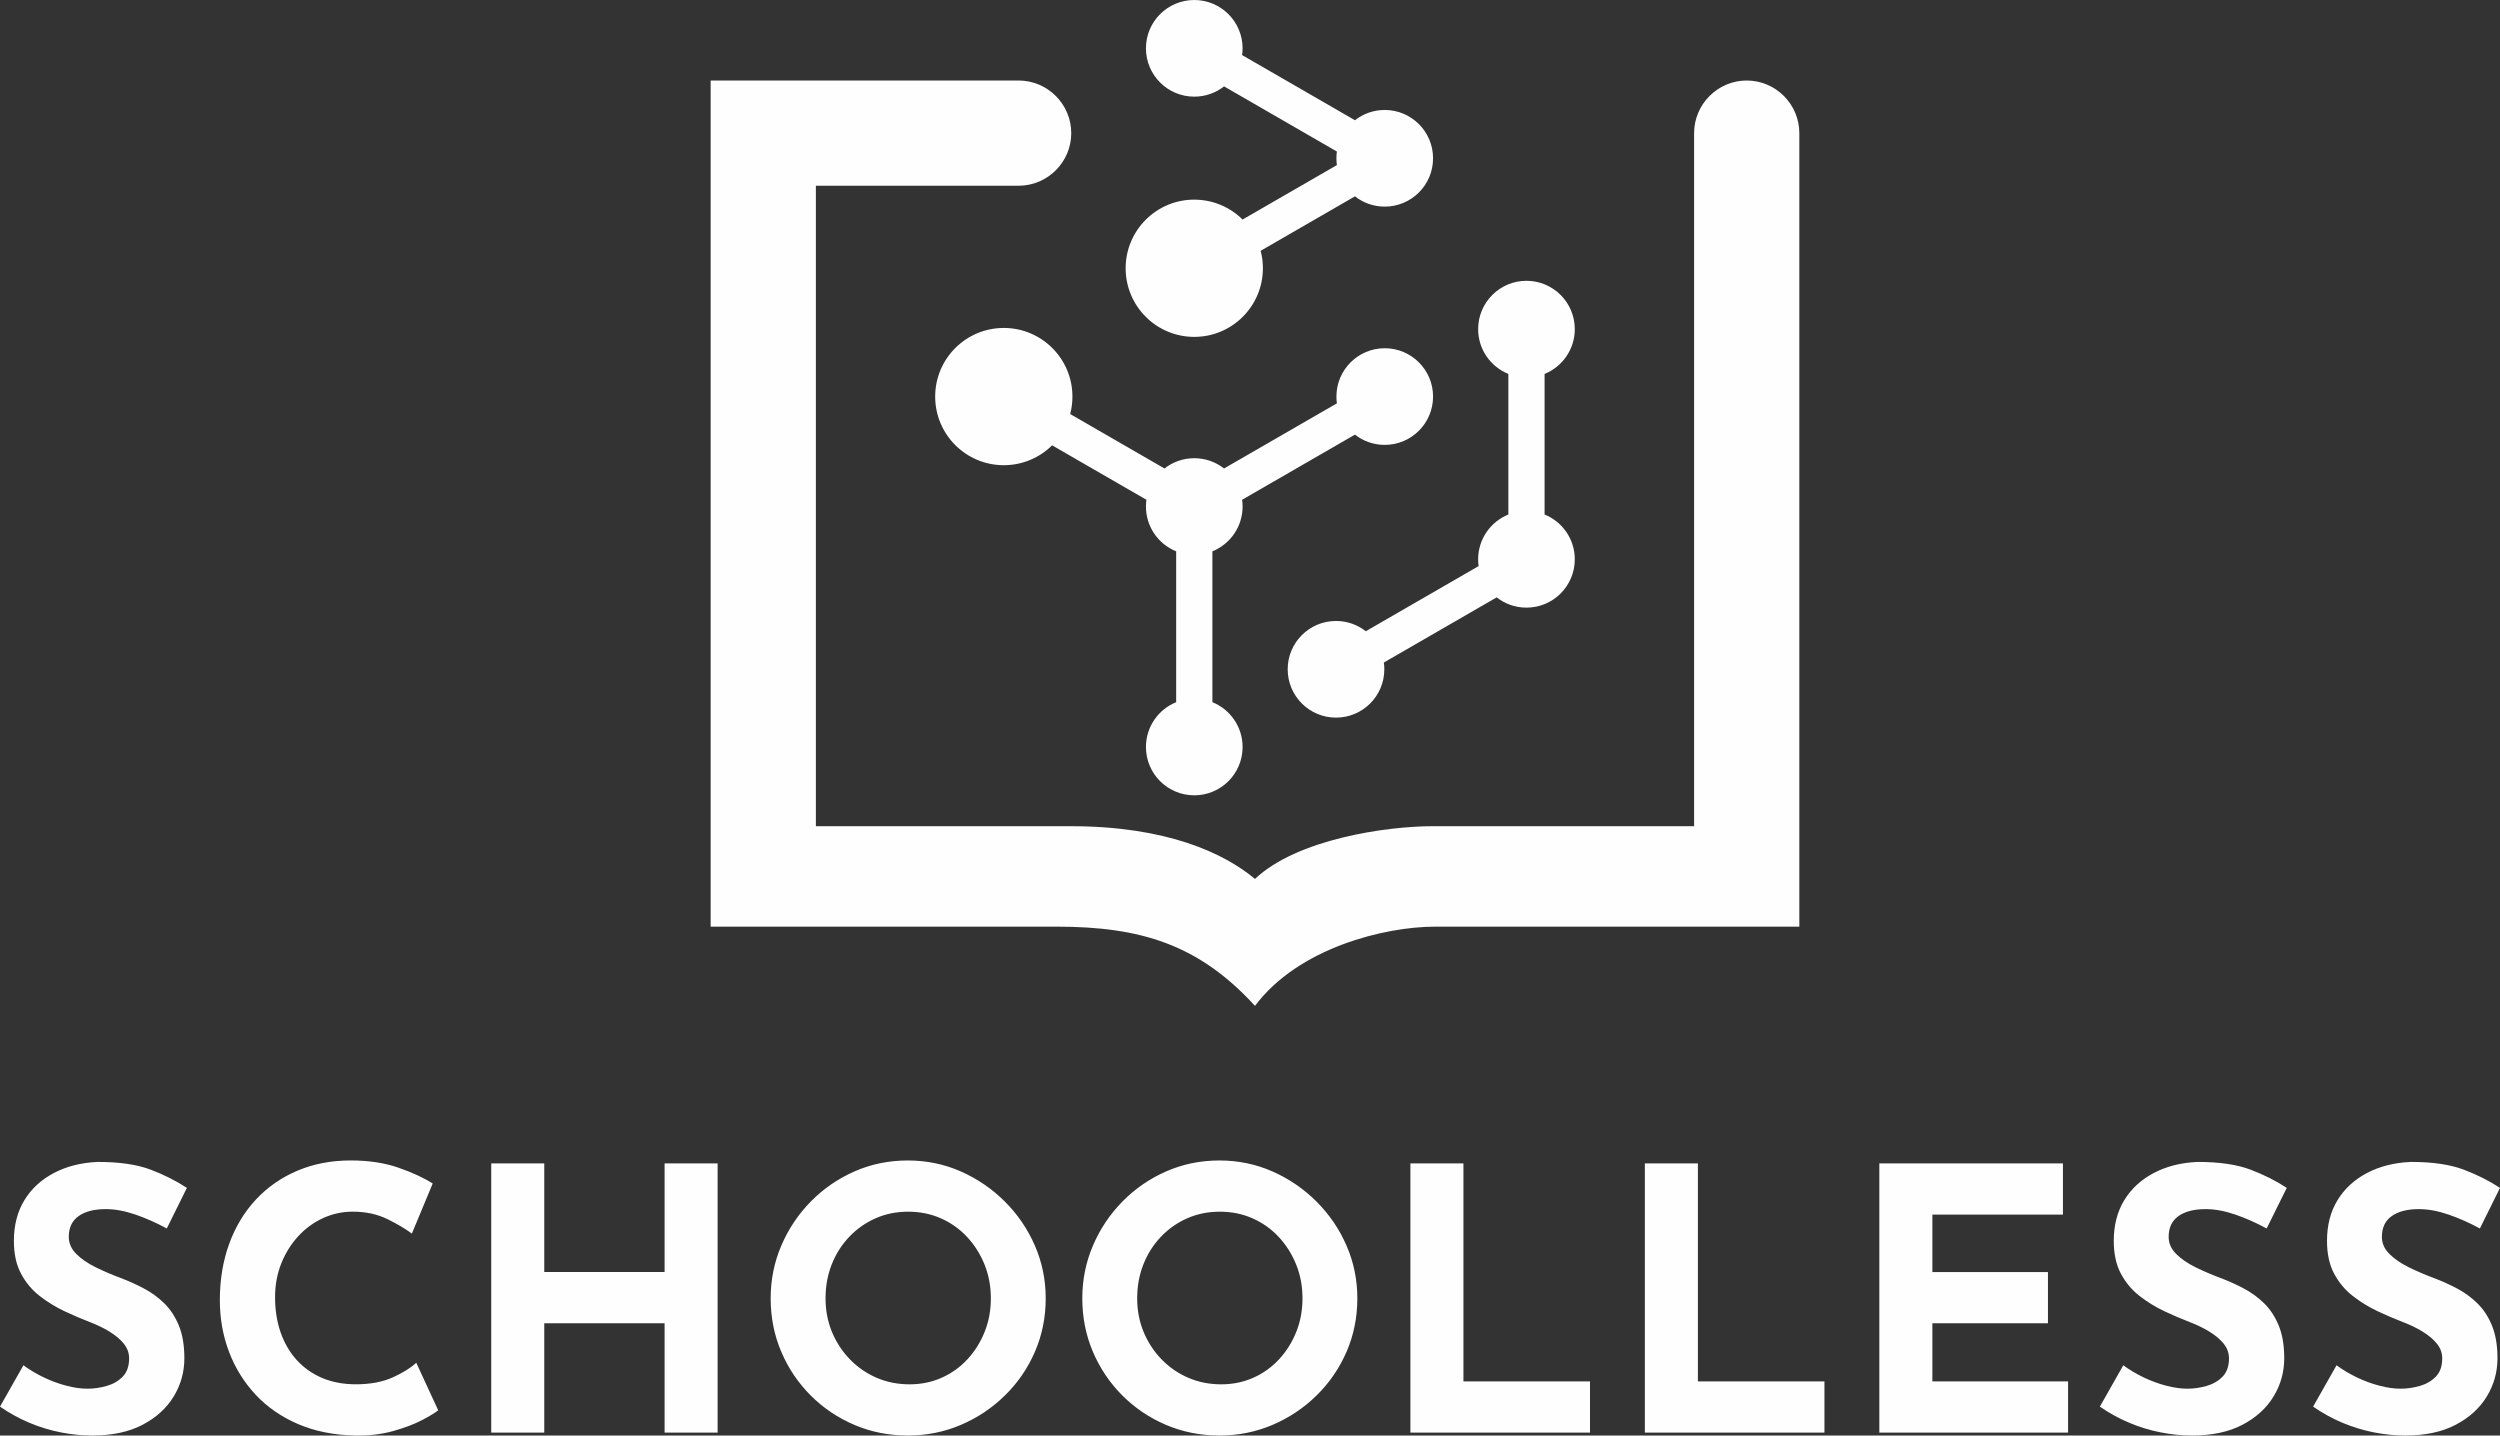 <?xml version="1.0" encoding="UTF-8"?>
<!DOCTYPE svg PUBLIC "-//W3C//DTD SVG 1.1//EN" "http://www.w3.org/Graphics/SVG/1.1/DTD/svg11.dtd">
<!-- Creator: CorelDRAW -->
<svg xmlns="http://www.w3.org/2000/svg" xml:space="preserve" width="42.011mm" height="24.124mm" version="1.1" style="shape-rendering:geometricPrecision; text-rendering:geometricPrecision; image-rendering:optimizeQuality; fill-rule:evenodd; clip-rule:evenodd"
viewBox="0 0 1661.16 953.87"
 xmlns:xlink="http://www.w3.org/1999/xlink"
 xmlns:xodm="http://www.corel.com/coreldraw/odm/2003">
 <rect x="0" y="0" width="1661.16" height="953.87" fill="#333333" stroke="none"/>
 <defs>
  <style type="text/css">
   <![CDATA[
    .fil0 {fill:#FEFEFE}
    .fil1 {fill:#FEFEFE;fill-rule:nonzero}
   ]]>
  </style>
 </defs>
 <g id="Layer_x0020_1">
  <g id="_2466378293728">
   <path class="fil0" d="M833.9 584c27.9,-26.41 87.18,-35.04 118.28,-35.04l173.49 0 0 -460.51c0,-19.22 15.73,-34.96 34.96,-34.96 19.23,0 34.96,15.73 34.96,34.96l0 527.27 -242.05 0c-33.38,0 -90.78,14.02 -119.65,52.64 -37.39,-40.89 -76.08,-52.64 -131.69,-52.64l-230 0 0 -562.23 204.65 0c19.23,0 34.96,15.73 34.96,34.96 0,19.23 -15.74,34.96 -34.96,34.96l-134.73 0 0 425.56 169.27 0c63.87,0 101.86,17.84 122.5,35.04z"/>
   <path class="fil0" d="M805.59 366.34l0 100.23c11.77,4.76 20.07,16.3 20.07,29.77 0,17.73 -14.37,32.11 -32.11,32.11 -17.73,0 -32.11,-14.38 -32.11,-32.11 0,-13.48 8.31,-25.01 20.08,-29.77l0 -100.23c-11.77,-4.76 -20.08,-16.29 -20.08,-29.77 0,-1.53 0.11,-3.03 0.32,-4.5l-62.68 -36.18c-8.24,8.16 -19.57,13.21 -32.09,13.21 -25.18,0 -45.6,-20.42 -45.6,-45.6 0,-25.18 20.42,-45.6 45.6,-45.6 25.18,0 45.6,20.42 45.6,45.6 0,4.01 -0.52,7.9 -1.49,11.6l62.66 36.18c5.46,-4.27 12.32,-6.82 19.79,-6.82 7.47,0 14.33,2.55 19.79,6.82l74.98 -43.29c-0.21,-1.47 -0.32,-2.97 -0.32,-4.5 0,-17.73 14.38,-32.11 32.11,-32.11 17.73,0 32.11,14.38 32.11,32.11 0,17.73 -14.38,32.11 -32.11,32.11 -7.47,0 -14.34,-2.55 -19.79,-6.82l-74.98 43.29c0.21,1.47 0.32,2.97 0.32,4.49 0,13.48 -8.3,25.01 -20.07,29.77zm-12.03 -233.69c12.51,0 23.85,5.05 32.09,13.21l62.67 -36.18c-0.21,-1.47 -0.32,-2.97 -0.32,-4.5 0,-1.53 0.11,-3.03 0.32,-4.5l-74.98 -43.29c-5.45,4.27 -12.32,6.82 -19.79,6.82 -17.73,0 -32.11,-14.38 -32.11,-32.11 0,-17.73 14.38,-32.11 32.11,-32.11 17.73,0 32.11,14.38 32.11,32.11 0,1.53 -0.11,3.02 -0.32,4.49l74.98 43.29c5.45,-4.27 12.32,-6.82 19.79,-6.82 17.73,0 32.11,14.37 32.11,32.11 0,17.73 -14.38,32.11 -32.11,32.11 -7.47,0 -14.34,-2.55 -19.79,-6.82l-62.66 36.18c0.97,3.7 1.49,7.59 1.49,11.6 0,25.18 -20.42,45.6 -45.6,45.6 -25.18,0 -45.6,-20.42 -45.6,-45.6 0,-25.18 20.42,-45.6 45.6,-45.6zm94.17 279.95c7.47,0 14.34,2.55 19.79,6.82l74.97 -43.29c-0.21,-1.47 -0.32,-2.97 -0.32,-4.5 0,-13.48 8.31,-25.01 20.08,-29.77l0 -93.41c-11.77,-4.76 -20.08,-16.29 -20.08,-29.77 0,-17.73 14.38,-32.11 32.11,-32.11 17.73,0 32.11,14.38 32.11,32.11 0,13.48 -8.3,25.01 -20.07,29.77l0 93.41c11.77,4.76 20.07,16.29 20.07,29.77 0,17.73 -14.37,32.11 -32.11,32.11 -7.47,0 -14.34,-2.55 -19.79,-6.82l-74.97 43.29c0.21,1.47 0.32,2.97 0.32,4.5 0,17.73 -14.38,32.11 -32.11,32.11 -17.73,0 -32.11,-14.38 -32.11,-32.11 0,-17.73 14.37,-32.11 32.11,-32.11z"/>
   <path class="fil1" d="M110.83 816.29c-6.81,-3.73 -13.73,-6.81 -20.78,-9.24 -7.05,-2.43 -13.65,-3.65 -19.81,-3.65 -7.62,0 -13.61,1.54 -17.98,4.62 -4.38,3.08 -6.56,7.69 -6.56,13.85 0,4.22 1.66,7.98 4.98,11.3 3.32,3.32 7.62,6.28 12.88,8.87 5.27,2.59 10.74,4.94 16.41,7.05 5.18,1.95 10.33,4.25 15.43,6.93 5.1,2.67 9.68,5.99 13.73,9.96 4.05,3.97 7.29,8.91 9.72,14.82 2.43,5.92 3.65,13.17 3.65,21.76 0,9.07 -2.35,17.5 -7.05,25.27 -4.7,7.78 -11.59,14.06 -20.66,18.84 -9.07,4.78 -20.25,7.17 -33.54,7.17 -6.81,0 -13.73,-0.69 -20.78,-2.07 -7.05,-1.38 -13.97,-3.48 -20.78,-6.32 -6.81,-2.84 -13.37,-6.44 -19.69,-10.81l15.56 -27.47c4.21,3.08 8.79,5.79 13.73,8.15 4.94,2.35 9.92,4.17 14.95,5.46 5.02,1.3 9.64,1.95 13.85,1.95 4.21,0 8.47,-0.6 12.76,-1.82 4.29,-1.21 7.86,-3.28 10.69,-6.2 2.84,-2.92 4.25,-6.97 4.25,-12.15 0,-3.57 -1.17,-6.81 -3.52,-9.72 -2.35,-2.92 -5.51,-5.59 -9.48,-8.02 -3.97,-2.43 -8.3,-4.54 -13.01,-6.32 -5.51,-2.11 -11.18,-4.54 -17.01,-7.29 -5.83,-2.76 -11.3,-6.12 -16.41,-10.09 -5.1,-3.97 -9.24,-8.91 -12.4,-14.83 -3.16,-5.91 -4.74,-13.16 -4.74,-21.75 0,-10.37 2.31,-19.36 6.92,-26.97 4.62,-7.62 11.14,-13.65 19.56,-18.11 8.43,-4.46 18.15,-6.93 29.17,-7.41 14.42,0 26.13,1.7 35.12,5.1 8.99,3.4 17.05,7.45 24.18,12.15l-13.36 26.98zm180.33 120.79c-1.95,1.62 -5.55,3.81 -10.81,6.56 -5.27,2.76 -11.71,5.18 -19.32,7.29 -7.62,2.11 -16.04,3.08 -25.27,2.92 -14.1,-0.32 -26.69,-2.88 -37.79,-7.66 -11.1,-4.78 -20.5,-11.3 -28.19,-19.56 -7.69,-8.26 -13.57,-17.74 -17.62,-28.44 -4.05,-10.69 -6.08,-22.12 -6.08,-34.27 0,-13.61 2.07,-26.09 6.2,-37.43 4.13,-11.34 10.04,-21.14 17.74,-29.41 7.69,-8.26 16.89,-14.67 27.58,-19.2 10.69,-4.54 22.52,-6.81 35.48,-6.81 11.99,0 22.6,1.62 31.84,4.86 9.23,3.24 16.77,6.73 22.6,10.45l-13.86 33.3c-4.05,-3.08 -9.44,-6.28 -16.16,-9.6 -6.73,-3.32 -14.46,-4.98 -23.21,-4.98 -6.81,0 -13.33,1.42 -19.56,4.25 -6.24,2.84 -11.75,6.84 -16.53,12.03 -4.78,5.19 -8.54,11.22 -11.3,18.11 -2.75,6.89 -4.13,14.38 -4.13,22.48 0,8.59 1.26,16.45 3.77,23.57 2.51,7.13 6.12,13.25 10.81,18.35 4.7,5.1 10.33,9.03 16.89,11.79 6.56,2.75 13.97,4.13 22.24,4.13 9.56,0 17.74,-1.54 24.55,-4.62 6.81,-3.08 11.99,-6.32 15.56,-9.72l14.58 31.6zm185.68 -164.05l0 178.88 -35.24 0 0 -72.67 -79.96 0 0 72.67 -35.24 0 0 -178.88 35.24 0 0 72.18 79.96 0 0 -72.18 35.24 0zm35.24 89.68c0,-12.31 2.35,-23.98 7.05,-35 4.7,-11.02 11.22,-20.78 19.56,-29.28 8.34,-8.51 18.02,-15.19 29.04,-20.05 11.02,-4.86 22.84,-7.29 35.48,-7.29 12.48,0 24.22,2.43 35.24,7.29 11.02,4.86 20.78,11.55 29.29,20.05 8.51,8.51 15.15,18.27 19.93,29.28 4.78,11.02 7.17,22.68 7.17,35 0,12.64 -2.39,24.47 -7.17,35.48 -4.78,11.02 -11.42,20.7 -19.93,29.04 -8.51,8.35 -18.27,14.87 -29.29,19.56 -11.02,4.7 -22.76,7.05 -35.24,7.05 -12.64,0 -24.47,-2.35 -35.48,-7.05 -11.02,-4.7 -20.7,-11.22 -29.04,-19.56 -8.35,-8.34 -14.87,-18.02 -19.56,-29.04 -4.7,-11.02 -7.05,-22.84 -7.05,-35.48zm36.46 0c0,7.94 1.42,15.35 4.25,22.24 2.84,6.89 6.81,12.97 11.91,18.23 5.1,5.27 11.02,9.36 17.74,12.27 6.73,2.92 14.06,4.38 22,4.38 7.62,0 14.71,-1.46 21.27,-4.38 6.56,-2.91 12.27,-7.01 17.13,-12.27 4.86,-5.26 8.67,-11.34 11.42,-18.23 2.76,-6.88 4.13,-14.3 4.13,-22.24 0,-8.1 -1.42,-15.63 -4.25,-22.6 -2.84,-6.97 -6.73,-13.08 -11.67,-18.35 -4.94,-5.26 -10.73,-9.36 -17.38,-12.27 -6.64,-2.92 -13.85,-4.38 -21.63,-4.38 -7.78,0 -14.99,1.46 -21.63,4.38 -6.64,2.91 -12.48,7.01 -17.5,12.27 -5.02,5.27 -8.91,11.38 -11.66,18.35 -2.76,6.97 -4.13,14.5 -4.13,22.6zm170.61 0c0,-12.31 2.35,-23.98 7.05,-35 4.7,-11.02 11.22,-20.78 19.56,-29.28 8.34,-8.51 18.02,-15.19 29.04,-20.05 11.02,-4.86 22.84,-7.29 35.48,-7.29 12.48,0 24.22,2.43 35.24,7.29 11.02,4.86 20.78,11.55 29.29,20.05 8.51,8.51 15.15,18.27 19.93,29.28 4.78,11.02 7.17,22.68 7.17,35 0,12.64 -2.39,24.47 -7.17,35.48 -4.78,11.02 -11.42,20.7 -19.93,29.04 -8.51,8.35 -18.27,14.87 -29.29,19.56 -11.02,4.7 -22.76,7.05 -35.24,7.05 -12.64,0 -24.47,-2.35 -35.48,-7.05 -11.02,-4.7 -20.7,-11.22 -29.04,-19.56 -8.35,-8.34 -14.87,-18.02 -19.56,-29.04 -4.7,-11.02 -7.05,-22.84 -7.05,-35.48zm36.46 0c0,7.94 1.42,15.35 4.25,22.24 2.84,6.89 6.81,12.97 11.91,18.23 5.1,5.27 11.02,9.36 17.74,12.27 6.73,2.92 14.06,4.38 22,4.38 7.62,0 14.71,-1.46 21.27,-4.38 6.56,-2.91 12.27,-7.01 17.13,-12.27 4.86,-5.26 8.67,-11.34 11.42,-18.23 2.76,-6.88 4.13,-14.3 4.13,-22.24 0,-8.1 -1.42,-15.63 -4.25,-22.6 -2.84,-6.97 -6.73,-13.08 -11.67,-18.35 -4.94,-5.26 -10.73,-9.36 -17.38,-12.27 -6.64,-2.92 -13.85,-4.38 -21.63,-4.38 -7.78,0 -14.99,1.46 -21.63,4.38 -6.64,2.91 -12.48,7.01 -17.5,12.27 -5.02,5.27 -8.91,11.38 -11.66,18.35 -2.76,6.97 -4.13,14.5 -4.13,22.6zm181.55 -89.68l35.24 0 0 144.85 84.09 0 0 34.03 -119.33 0 0 -178.88zm155.79 0l35.24 0 0 144.85 84.09 0 0 34.03 -119.33 0 0 -178.88zm155.79 0l122.01 0 0 34.03 -86.76 0 0 38.16 76.8 0 0 34.03 -76.8 0 0 38.64 90.17 0 0 34.03 -125.41 0 0 -178.88zm257.38 43.26c-6.81,-3.73 -13.73,-6.81 -20.78,-9.24 -7.05,-2.43 -13.65,-3.65 -19.81,-3.65 -7.62,0 -13.61,1.54 -17.98,4.62 -4.38,3.08 -6.56,7.69 -6.56,13.85 0,4.22 1.66,7.98 4.98,11.3 3.32,3.32 7.62,6.28 12.88,8.87 5.27,2.59 10.74,4.94 16.41,7.05 5.18,1.95 10.33,4.25 15.43,6.93 5.1,2.67 9.68,5.99 13.73,9.96 4.05,3.97 7.29,8.91 9.72,14.82 2.43,5.92 3.65,13.17 3.65,21.76 0,9.07 -2.35,17.5 -7.05,25.27 -4.7,7.78 -11.59,14.06 -20.66,18.84 -9.07,4.78 -20.25,7.17 -33.54,7.17 -6.81,0 -13.73,-0.69 -20.78,-2.07 -7.05,-1.38 -13.97,-3.48 -20.78,-6.32 -6.81,-2.84 -13.37,-6.44 -19.69,-10.81l15.56 -27.47c4.21,3.08 8.79,5.79 13.73,8.15 4.94,2.35 9.92,4.17 14.95,5.46 5.02,1.3 9.64,1.95 13.85,1.95 4.21,0 8.47,-0.6 12.76,-1.82 4.29,-1.21 7.86,-3.28 10.69,-6.2 2.84,-2.92 4.25,-6.97 4.25,-12.15 0,-3.57 -1.17,-6.81 -3.52,-9.72 -2.35,-2.92 -5.51,-5.59 -9.48,-8.02 -3.97,-2.43 -8.3,-4.54 -13.01,-6.32 -5.51,-2.11 -11.18,-4.54 -17.01,-7.29 -5.83,-2.76 -11.3,-6.12 -16.41,-10.09 -5.1,-3.97 -9.24,-8.91 -12.4,-14.83 -3.16,-5.91 -4.74,-13.16 -4.74,-21.75 0,-10.37 2.31,-19.36 6.92,-26.97 4.62,-7.62 11.14,-13.65 19.56,-18.11 8.43,-4.46 18.15,-6.93 29.17,-7.41 14.42,0 26.13,1.7 35.12,5.1 8.99,3.4 17.05,7.45 24.18,12.15l-13.36 26.98zm141.69 0c-6.81,-3.73 -13.73,-6.81 -20.78,-9.24 -7.05,-2.43 -13.65,-3.65 -19.81,-3.65 -7.62,0 -13.61,1.54 -17.98,4.62 -4.38,3.08 -6.56,7.69 -6.56,13.85 0,4.22 1.66,7.98 4.98,11.3 3.32,3.32 7.62,6.28 12.88,8.87 5.27,2.59 10.74,4.94 16.41,7.05 5.18,1.95 10.33,4.25 15.43,6.93 5.1,2.67 9.68,5.99 13.73,9.96 4.05,3.97 7.29,8.91 9.72,14.82 2.43,5.92 3.65,13.17 3.65,21.76 0,9.07 -2.35,17.5 -7.05,25.27 -4.7,7.78 -11.59,14.06 -20.66,18.84 -9.07,4.78 -20.25,7.17 -33.54,7.17 -6.81,0 -13.73,-0.69 -20.78,-2.07 -7.05,-1.38 -13.97,-3.48 -20.78,-6.32 -6.81,-2.84 -13.37,-6.44 -19.69,-10.81l15.56 -27.47c4.21,3.08 8.79,5.79 13.73,8.15 4.94,2.35 9.92,4.17 14.95,5.46 5.02,1.3 9.64,1.95 13.85,1.95 4.21,0 8.47,-0.6 12.76,-1.82 4.29,-1.21 7.86,-3.28 10.69,-6.2 2.84,-2.92 4.25,-6.97 4.25,-12.15 0,-3.57 -1.17,-6.81 -3.52,-9.72 -2.35,-2.92 -5.51,-5.59 -9.48,-8.02 -3.97,-2.43 -8.3,-4.54 -13.01,-6.32 -5.51,-2.11 -11.18,-4.54 -17.01,-7.29 -5.83,-2.76 -11.3,-6.12 -16.41,-10.09 -5.1,-3.97 -9.24,-8.91 -12.4,-14.83 -3.16,-5.91 -4.74,-13.16 -4.74,-21.75 0,-10.37 2.31,-19.36 6.92,-26.97 4.62,-7.62 11.14,-13.65 19.56,-18.11 8.43,-4.46 18.15,-6.93 29.17,-7.41 14.42,0 26.13,1.7 35.12,5.1 8.99,3.4 17.05,7.45 24.18,12.15l-13.36 26.98z"/>
  </g>
 </g>
</svg>
